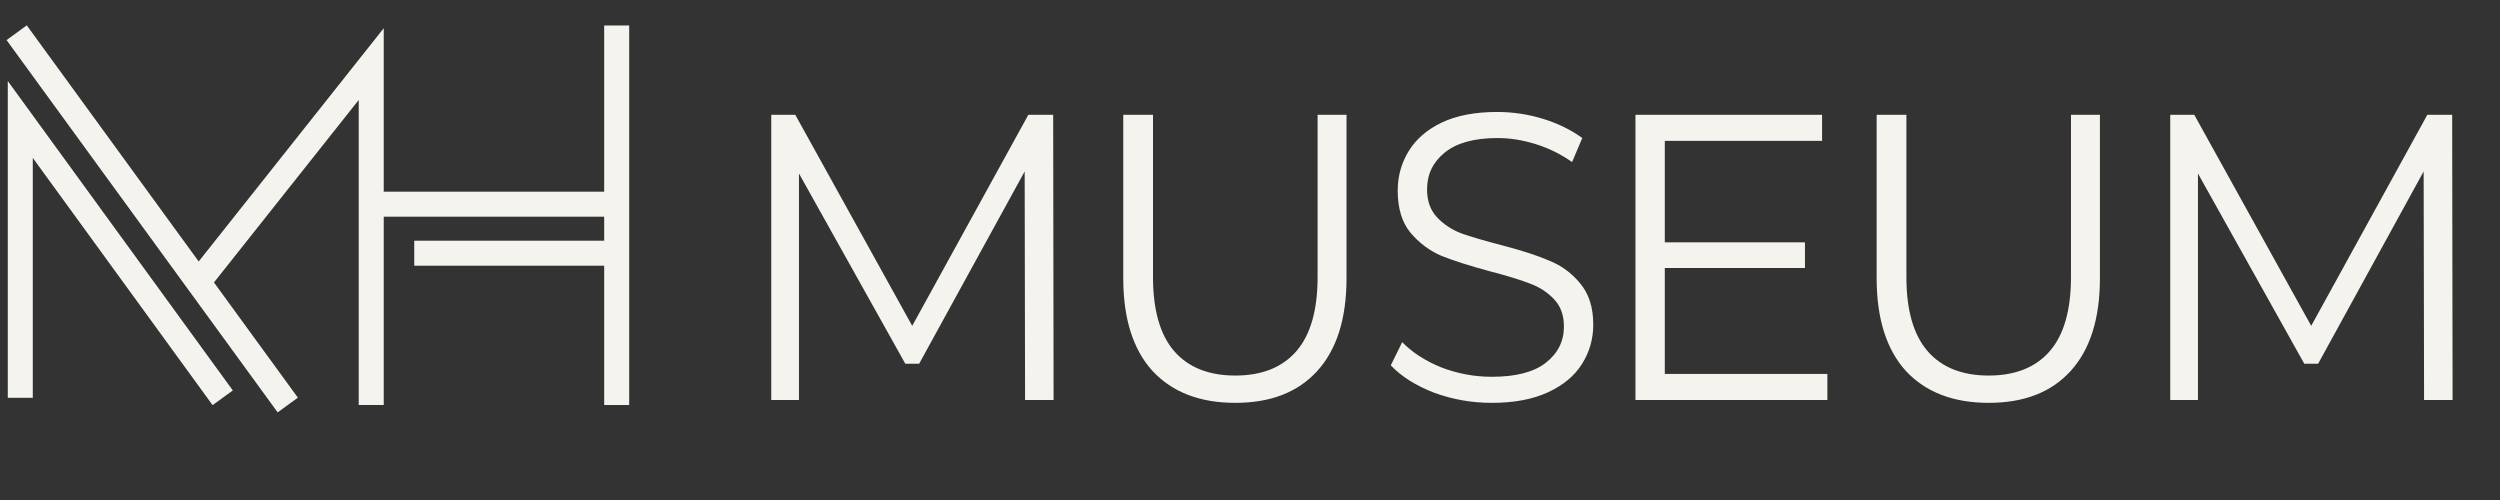 <svg width="150" height="30" viewBox="0 0 150 30" fill="none" xmlns="http://www.w3.org/2000/svg">
<rect x="0" y="0" width="150" height="30" fill="#333333" stroke="none"/>
<path d="M1.217 23.867V7.168L13.362 23.867" stroke="#F4F3ED" stroke-width="1.5"/>
<path d="M1 1.963L11.896 16.927M17.266 24.301L11.896 16.927M11.896 16.927L22.274 3.845C22.274 3.845 22.274 22.665 22.274 24.301" stroke="#F4F3ED" stroke-width="1.5"/>
<path d="M37.001 1.529V12.251M37.001 24.301V12.251M22.471 12.251H29.736H37.001" stroke="#F4F3ED" stroke-width="1.5"/>
<path d="M24.855 15.192H37" stroke="#F4F3ED" stroke-width="1.5"/>
<path d="M61.48 10.287L55.149 21.824H54.318L47.938 10.409V24H46.275V6.889H47.718L54.733 19.551L61.7 6.889H63.191L63.215 24H61.504L61.48 10.287ZM74.118 24.171C72 24.171 70.346 23.536 69.156 22.264C67.983 20.977 67.396 19.119 67.396 16.691V6.889H69.18V16.618C69.18 18.606 69.604 20.089 70.451 21.067C71.299 22.044 72.521 22.533 74.118 22.533C75.715 22.533 76.937 22.044 77.785 21.067C78.632 20.089 79.056 18.606 79.056 16.618V6.889H80.791V16.691C80.791 19.119 80.205 20.977 79.031 22.264C77.874 23.536 76.237 24.171 74.118 24.171ZM89.509 24.171C88.303 24.171 87.146 23.967 86.038 23.56C84.946 23.136 84.083 22.59 83.447 21.922L84.132 20.529C84.735 21.148 85.517 21.653 86.478 22.044C87.456 22.419 88.466 22.607 89.509 22.607C90.944 22.607 92.019 22.33 92.736 21.776C93.469 21.205 93.836 20.48 93.836 19.6C93.836 18.916 93.641 18.37 93.249 17.962C92.858 17.538 92.369 17.221 91.783 17.009C91.196 16.781 90.397 16.536 89.387 16.276C88.181 15.95 87.212 15.64 86.478 15.347C85.761 15.037 85.142 14.573 84.621 13.953C84.115 13.334 83.863 12.495 83.863 11.436C83.863 10.572 84.083 9.781 84.523 9.064C84.963 8.347 85.623 7.777 86.503 7.353C87.399 6.93 88.507 6.718 89.827 6.718C90.772 6.718 91.693 6.856 92.589 7.133C93.486 7.41 94.268 7.793 94.936 8.282L94.325 9.724C93.657 9.252 92.932 8.893 92.149 8.649C91.367 8.404 90.601 8.282 89.852 8.282C88.45 8.282 87.391 8.576 86.674 9.162C85.973 9.733 85.623 10.466 85.623 11.362C85.623 12.047 85.818 12.601 86.209 13.024C86.6 13.448 87.089 13.774 87.676 14.002C88.279 14.214 89.086 14.45 90.096 14.711C91.286 15.021 92.239 15.33 92.956 15.64C93.689 15.933 94.309 16.39 94.814 17.009C95.335 17.628 95.596 18.451 95.596 19.478C95.596 20.341 95.368 21.132 94.912 21.849C94.472 22.55 93.795 23.112 92.883 23.536C91.97 23.959 90.846 24.171 89.509 24.171ZM109.642 24H98.128V6.889H109.324V8.453H99.888V14.54H108.297V16.08H99.888V22.436H109.642V24ZM119.321 24.171C117.203 24.171 115.549 23.536 114.359 22.264C113.186 20.977 112.599 19.119 112.599 16.691V6.889H114.384V16.618C114.384 18.606 114.807 20.089 115.655 21.067C116.502 22.044 117.724 22.533 119.321 22.533C120.918 22.533 122.141 22.044 122.988 21.067C123.835 20.089 124.259 18.606 124.259 16.618V6.889H125.995V16.691C125.995 19.119 125.408 20.977 124.235 22.264C123.078 23.536 121.44 24.171 119.321 24.171ZM145.419 10.287L139.088 21.824H138.257L131.877 10.409V24H130.215V6.889H131.657L138.673 19.551L145.639 6.889H147.13L147.155 24H145.444L145.419 10.287Z" fill="#F4F3ED"/>
</svg>
